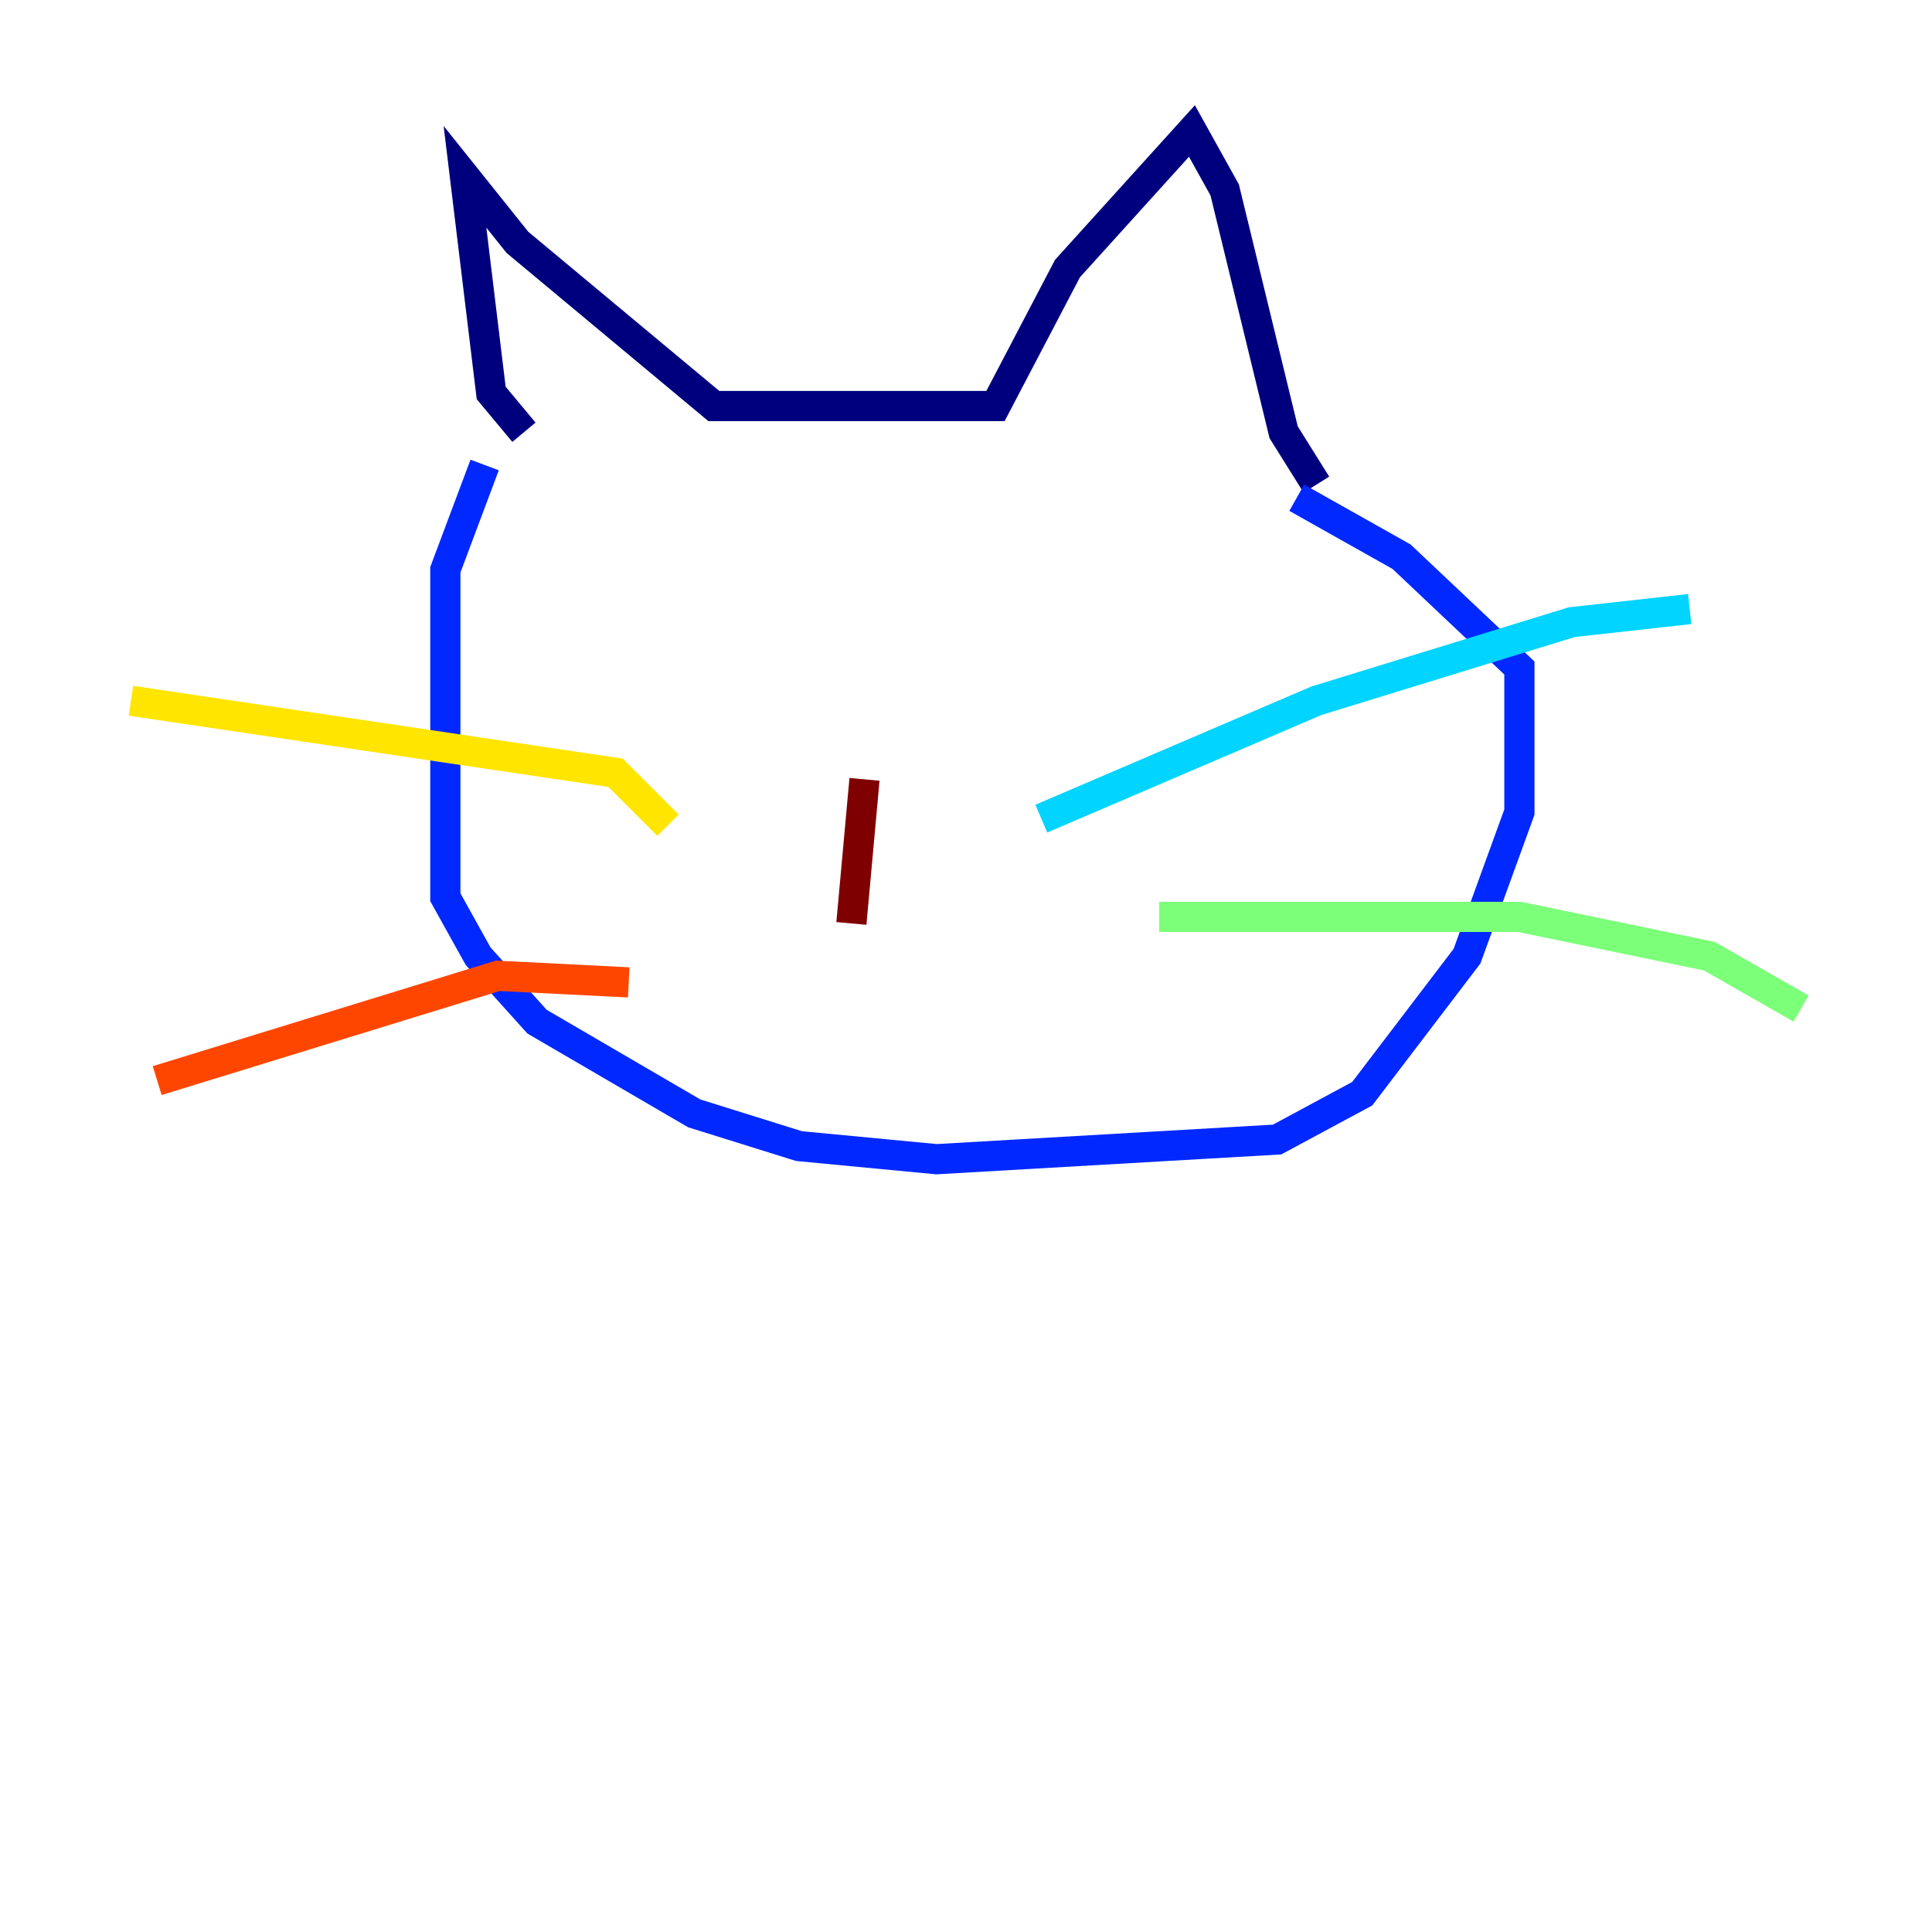 <?xml version="1.0" encoding="utf-8" ?>
<svg baseProfile="tiny" height="128" version="1.2" viewBox="0,0,128,128" width="128" xmlns="http://www.w3.org/2000/svg" xmlns:ev="http://www.w3.org/2001/xml-events" xmlns:xlink="http://www.w3.org/1999/xlink"><defs /><polyline fill="none" points="34.712,28.637 32.542,26.034 30.807,11.715 34.278,16.054 47.295,26.902 65.953,26.902 70.725,17.79 78.969,8.678 81.139,12.583 85.044,28.637 87.214,32.108" stroke="#00007f" stroke-width="2" /><polyline fill="none" points="32.108,30.807 29.505,37.749 29.505,59.444 31.675,63.349 35.58,67.688 45.993,73.763 52.936,75.932 62.047,76.8 84.61,75.498 90.251,72.461 97.193,63.349 100.664,53.803 100.664,44.258 92.854,36.881 85.912,32.976" stroke="#0028ff" stroke-width="2" /><polyline fill="none" points="68.99,54.237 87.214,46.427 104.136,41.22 111.946,40.352" stroke="#00d4ff" stroke-width="2" /><polyline fill="none" points="76.8,60.746 100.664,60.746 113.248,63.349 119.322,66.82" stroke="#7cff79" stroke-width="2" /><polyline fill="none" points="44.258,54.671 40.786,51.2 8.678,46.427" stroke="#ffe500" stroke-width="2" /><polyline fill="none" points="41.654,65.085 32.976,64.651 10.414,71.593" stroke="#ff4600" stroke-width="2" /><polyline fill="none" points="57.275,51.634 56.407,61.18" stroke="#7f0000" stroke-width="2" /></svg>